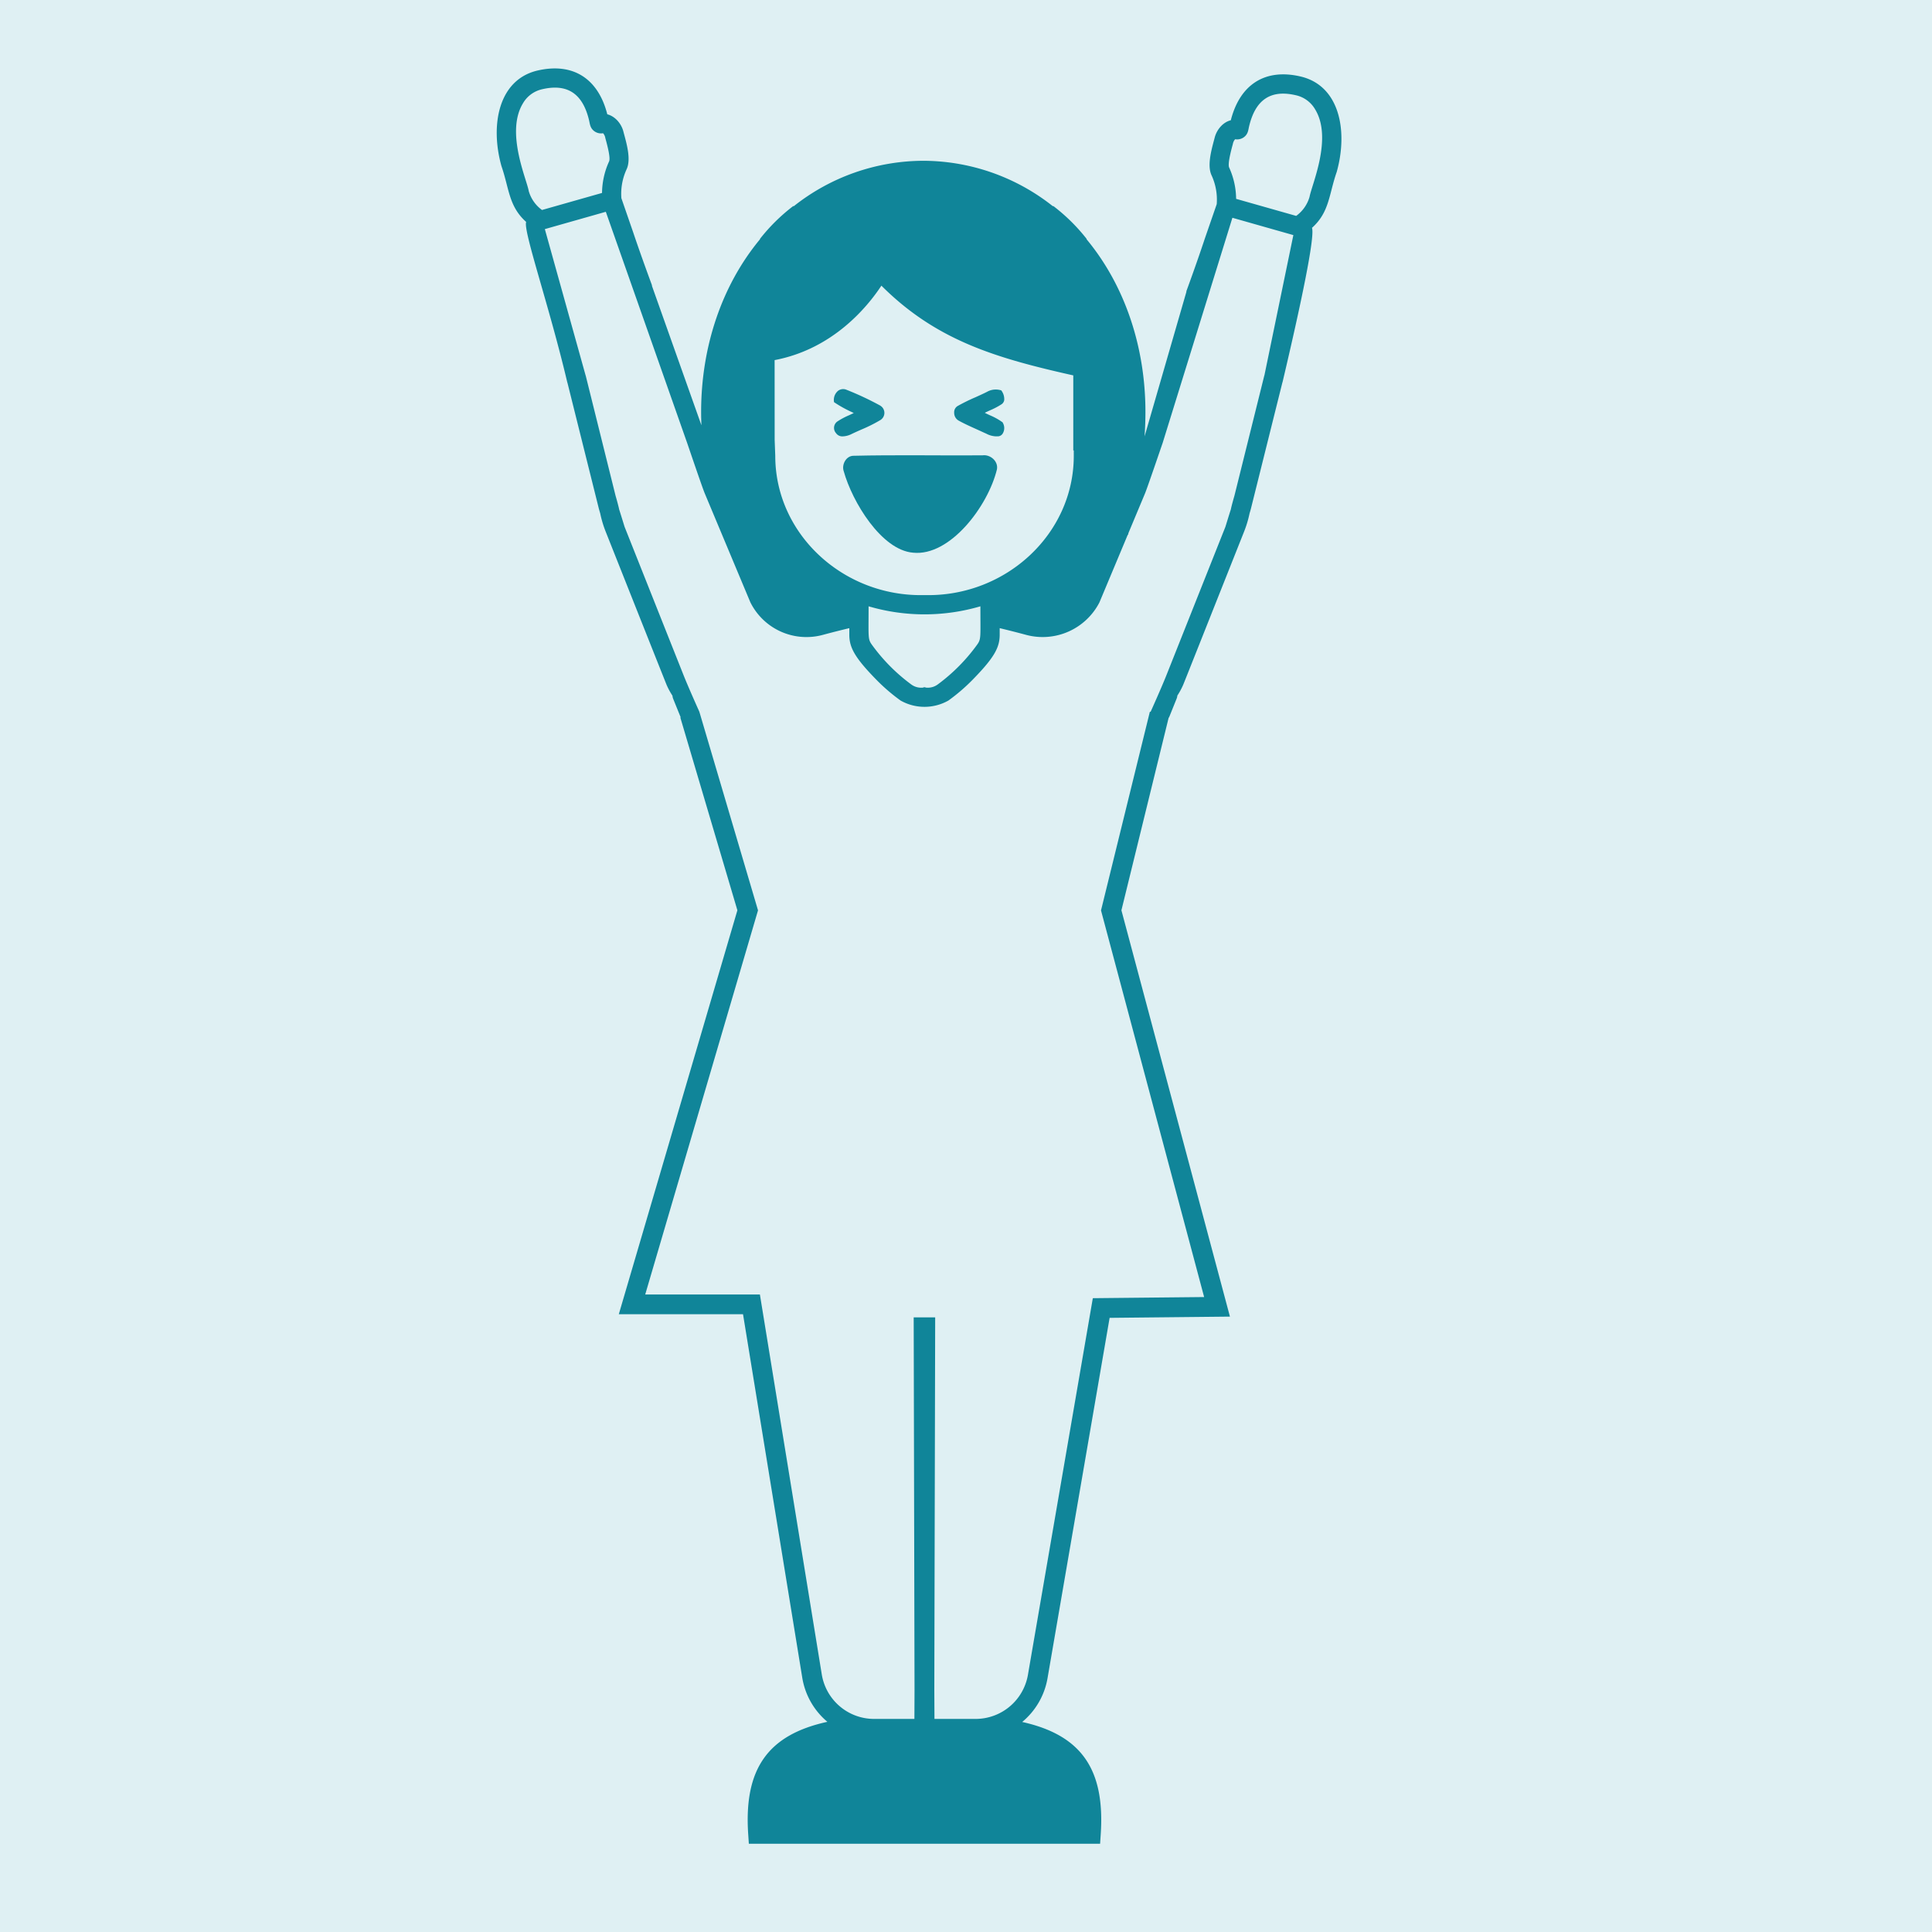 <svg xmlns="http://www.w3.org/2000/svg" viewBox="0 0 781.04 781.04"><defs><style>.cls-1{fill:#dff0f3;}.cls-2{fill:#108599;}</style></defs><g id="Capa_2" data-name="Capa 2"><g id="Capa_1-2" data-name="Capa 1"><rect class="cls-1" width="781.04" height="781.04"/><path class="cls-2" d="M344.78,184.26c17.44-.42,34.92-.06,52.37-.18,3.16-.47,6.49,2.37,5.88,5.65-3.56,14.77-18.91,35.28-33.93,33.7-12.78-1.07-24.54-20.51-28-32.9C340.18,187.94,341.91,184.49,344.78,184.26Z"/><path class="cls-2" d="M355.91,164a121.62,121.62,0,0,0-13.71-6.43,3.43,3.43,0,0,0-3.45.46,4.8,4.8,0,0,0-1.61,4.31l0,.21.18.13a49.27,49.27,0,0,0,6.94,3.86l.88.44-1.92.9a29.14,29.14,0,0,0-4.79,2.57,3.18,3.18,0,0,0-.45,4.66,3.06,3.06,0,0,0,2.7,1.3,8.6,8.6,0,0,0,3.35-.83c1.36-.67,2.79-1.3,4.16-1.91a60.59,60.59,0,0,0,7.69-3.84,3.4,3.4,0,0,0,0-5.83Z"/><path class="cls-2" d="M405.34,170.76a24.9,24.9,0,0,0-5.13-2.87c-.69-.32-1.4-.64-2.09-1,.73-.38,1.49-.72,2.23-1.06a30,30,0,0,0,4.48-2.36,2.52,2.52,0,0,0,1.14-1.69,5.75,5.75,0,0,0-1.13-3.87l-.1-.15-.17,0a7.15,7.15,0,0,0-5.56.65c-1.54.78-3.15,1.5-4.7,2.2a73.82,73.82,0,0,0-6.92,3.39,2.92,2.92,0,0,0-1.65,2.85,3.58,3.58,0,0,0,2,3.29c2.29,1.26,4.7,2.33,7,3.37,1.1.49,2.19,1,3.29,1.5l.66.29a9,9,0,0,0,3.72,1.09,5.12,5.12,0,0,0,.67,0,2.4,2.4,0,0,0,2.34-1.22,4.26,4.26,0,0,0,0-4.22Z"/><path class="cls-2" d="M525.8,30.93c-14.25-3.35-24.51,3.09-28.23,17.69-3.16.77-5.61,3.73-6.46,6.8-1.11,4.31-3.29,11.2-1.33,15.43a23.49,23.49,0,0,1,2.1,11.68l-4.8,13.88c-3.3,10-7.47,21.31-7.47,21.31V118l-16.9,58.42c.23-3.39.35-6.69.35-9.86,0-26.55-8.46-51.36-23.83-69.88l.09-.07a74.84,74.84,0,0,0-13.54-13.35l-.1.14h0A84.66,84.66,0,0,0,373.5,65H373a84.66,84.66,0,0,0-52.17,18.41h0l-.11-.14a74.71,74.71,0,0,0-13.53,13.35l.08.07C291.9,115.2,283.44,140,283.44,166.56c0,1.75.05,3.54.12,5.36l-20-56.35c0-.1,0-.28,0-.28S259.34,103.94,256,94l-4.8-13.88a23.7,23.7,0,0,1,2.11-11.68c2-4.23-.22-11.12-1.34-15.43-.84-3.07-3.3-6-6.46-6.8-3.72-14.6-14-21-28.23-17.69-15.83,3.72-19.17,22.11-14.57,38.6,3.17,9.13,2.9,16.25,10,22.6-1.28,3.56,9.27,33.71,16.56,64.59a3.06,3.06,0,0,0,.13.43l12.68,50.83c.17.66.38,1.31.57,2a44.76,44.76,0,0,0,2.21,7.36c16,40.3,24.3,61.17,24.65,62a28.51,28.51,0,0,0,2.34,4.31,4.38,4.38,0,0,0,.26,1.18l2.91,7.19c.06.13.12.25.19.37l-.19.05L298.1,368l-47.94,163.3,50.22,0L324.3,678.07a29.44,29.44,0,0,0,10.18,18c-24.19,5.28-33.81,19.16-32,45.56l.25,3.73h142l.25-3.73c1.79-26.3-7.76-40.17-31.74-45.5a29.47,29.47,0,0,0,10.23-17.63l25.11-145.74,48.64-.5L453.35,368l19.07-77.74a4.14,4.14,0,0,0,.37-.69l2.9-7.19a4,4,0,0,0,.27-1.18,28.51,28.51,0,0,0,2.34-4.31c.35-.79,8.62-21.66,24.65-62a44.76,44.76,0,0,0,2.21-7.36c.19-.66.4-1.31.57-2l12.68-50.83a3.06,3.06,0,0,0,.13-.43c7.29-30.88,13.14-58.6,11.85-62.16,7.09-6.35,6.81-13.47,10-22.6C545,53,541.64,34.65,525.8,30.93ZM313.15,145.58c23.53-4.48,37.44-21.41,43.17-30.1,22.17,22.15,46.23,29.26,77.57,36.28V182.1h.2v2.18c0,31.68-27.53,56.94-60,56.3h-.68c-32.48.64-60-24.62-60-56.3l-.24-6.45Zm60.59,132.28-.34-.07v.15a6.77,6.77,0,0,1-5.12-1.32,73.05,73.05,0,0,1-15.87-16.07c-1.6-2.24-1.27-2.95-1.27-15.44a80.2,80.2,0,0,0,45.2,0c0,12.49.33,13.2-1.27,15.44a73.05,73.05,0,0,1-15.87,16.07,6.77,6.77,0,0,1-5.12,1.32v-.15Zm-160-200.7c-.95-5.07-9.36-23.71-2.37-35.32a12,12,0,0,1,7.74-5.75c10.25-2.41,16.49,1.72,19.05,12.64.34,1.45.4,3.18,2.29,4.44a4.6,4.6,0,0,0,3.35.69,3.75,3.75,0,0,1,.91,1.94c1.43,5.14,2,8.31,1.53,9.44A31.39,31.39,0,0,0,243.38,78l-24.27,6.89A14.33,14.33,0,0,1,213.73,77.16Zm297.43,74.52a3.06,3.06,0,0,0-.13.43l-12,48.28s-1.07,3.65-1.46,5.55c-.73,2.25-2.18,7-2.18,7l-23.85,60c-2,5.06-6.38,14.77-6.38,14.77v.08l-.32-.08L445.1,368.05l41.69,156.3-45,.46-26.24,152.3a21.47,21.47,0,0,1-21.18,17.79h-16.6l-.06-11.66.35-150.68h-.69v0l-3.65,0-3.66,0v0h-.69l.34,150.65-.05,11.69H353.44a21.43,21.43,0,0,1-21.24-18.1l-25-153.49H260.84l45.27-154.17.33-1.12-23.72-80.3s-4.37-9.71-6.38-14.77l-23.85-60s-1.45-4.73-2.18-7c-.39-1.9-1.46-5.55-1.46-5.55l-12-48.28a3.06,3.06,0,0,0-.13-.43L220.26,92.62l24.65-7L277.8,179.1c.95,2.75,6.11,18,7.13,20.41,19.23,45.92,18.36,43.87,18.45,44.05a25.31,25.31,0,0,0,29.11,13.14c4.26-1.15,8.07-2.09,10.86-2.76v2.69c0,5.06,2.15,9.15,10.63,17.85a75.22,75.22,0,0,0,10.09,8.72,19.61,19.61,0,0,0,19.34,0,75.22,75.22,0,0,0,10.09-8.72c8.48-8.7,10.64-12.79,10.64-17.85v-2.69c2.79.67,6.59,1.61,10.85,2.76a25.82,25.82,0,0,0,29.46-13.14l11.45-27.35.12,0c.06-.26.12-.51.19-.76,1.9-4.55,4.11-9.83,6.69-16,1-2.44,6.18-17.66,7.13-20.41l28.19-91,24.64,7ZM529.4,79.59A14.39,14.39,0,0,1,524,87.28l-24.28-6.89a31.15,31.15,0,0,0-2.85-12.73c-.41-1.12.1-4.29,1.53-9.43a3.88,3.88,0,0,1,.92-1.94,4.62,4.62,0,0,0,3.35-.69c1.89-1.26,1.94-3,2.28-4.44,2.57-10.92,8.8-15.06,19-12.64a12,12,0,0,1,7.74,5.74C538.75,55.88,530.34,74.52,529.4,79.59Z"/></g></g></svg>